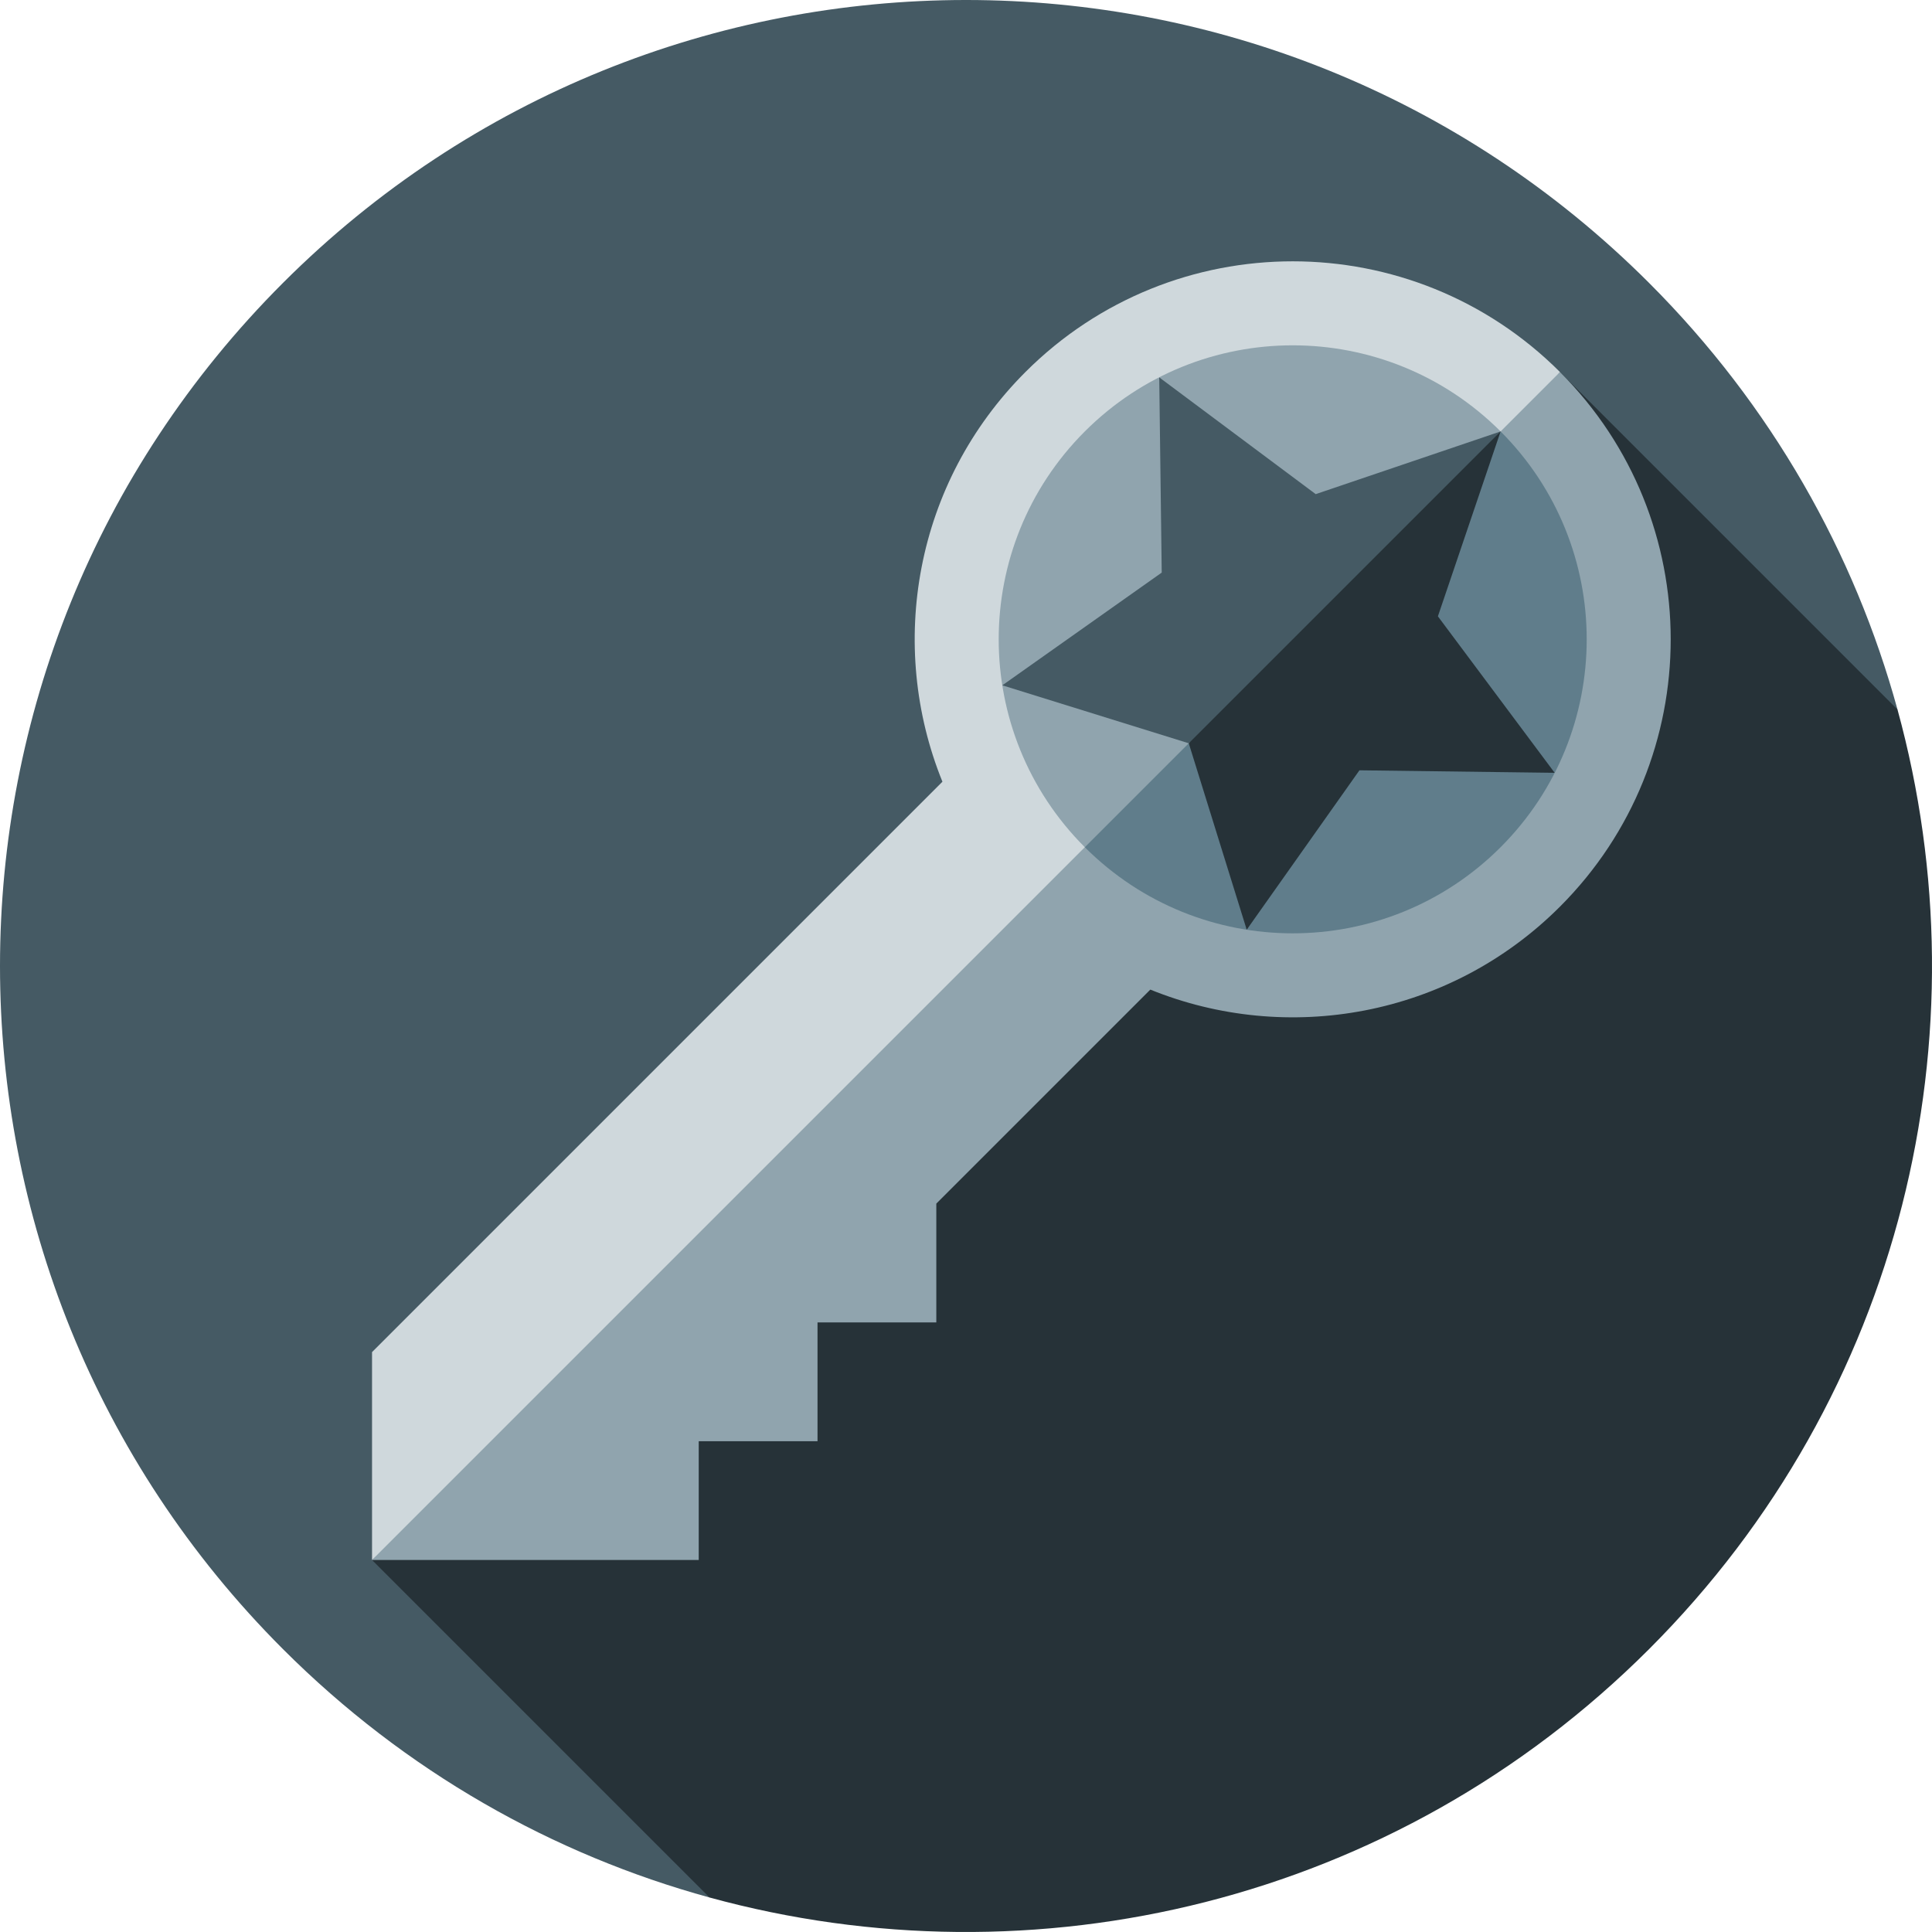 <?xml version="1.0" encoding="iso-8859-1"?>
<!-- Generator: Adobe Illustrator 19.0.0, SVG Export Plug-In . SVG Version: 6.00 Build 0)  -->
<svg xmlns="http://www.w3.org/2000/svg" xmlns:xlink="http://www.w3.org/1999/xlink" version="1.1" id="Layer_1" x="0px" y="0px" viewBox="0 0 512.001 512.001" style="enable-background:new 0 0 512.001 512.001;" xml:space="preserve">
<path style="fill:#455A64;" d="M502.856,188.034c-11.36-41.407-33.296-80.519-65.829-113.052  c-99.976-99.976-262.07-99.976-362.045,0s-99.976,262.07,0,362.045c32.533,32.533,71.646,54.468,113.052,65.829L502.856,188.034z"/>
<path style="fill:#263238;" d="M437.028,437.028c67.443-67.443,89.379-163.153,65.829-248.993l-89.44-89.44L98.594,413.415  l89.44,89.44C273.875,526.407,369.584,504.47,437.028,437.028z"/>
<path style="fill:#90A4AE;" d="M413.415,240.264c39.121-39.121,39.121-102.549,0-141.67L271.742,208.785L98.594,413.415h86.576  v-31.482h31.482v-31.482h31.482V318.97l56.715-56.715C341.034,276.944,384.065,269.614,413.415,240.264z"/>
<path style="fill:#CFD8DC;" d="M271.746,98.594c-29.35,29.35-36.68,72.382-21.991,108.567L98.594,358.322v55.093L413.415,98.594  C374.295,59.472,310.868,59.472,271.746,98.594z"/>
<path style="fill:#607D8B;" d="M397.674,114.335l-78.706,31.482l-31.482,78.706c30.428,30.428,79.76,30.428,110.188,0  S428.102,144.762,397.674,114.335z"/>
<path style="fill:#90A4AE;" d="M287.487,114.335c-30.428,30.428-30.428,79.76,0,110.188l110.188-110.188  C367.248,83.907,317.915,83.907,287.487,114.335z"/>
<polygon style="fill:#263238;" points="412.003,204.801 381.059,163.334 397.674,114.335 348.484,147.785 315.034,196.976   330.393,246.383 360.267,204.139 "/>
<polygon style="fill:#455A64;" points="348.675,130.951 307.209,100.007 307.87,151.743 265.626,181.617 315.034,196.976   397.674,114.335 "/>
<g>
</g>
<g>
</g>
<g>
</g>
<g>
</g>
<g>
</g>
<g>
</g>
<g>
</g>
<g>
</g>
<g>
</g>
<g>
</g>
<g>
</g>
<g>
</g>
<g>
</g>
<g>
</g>
<g>
</g>
</svg>
